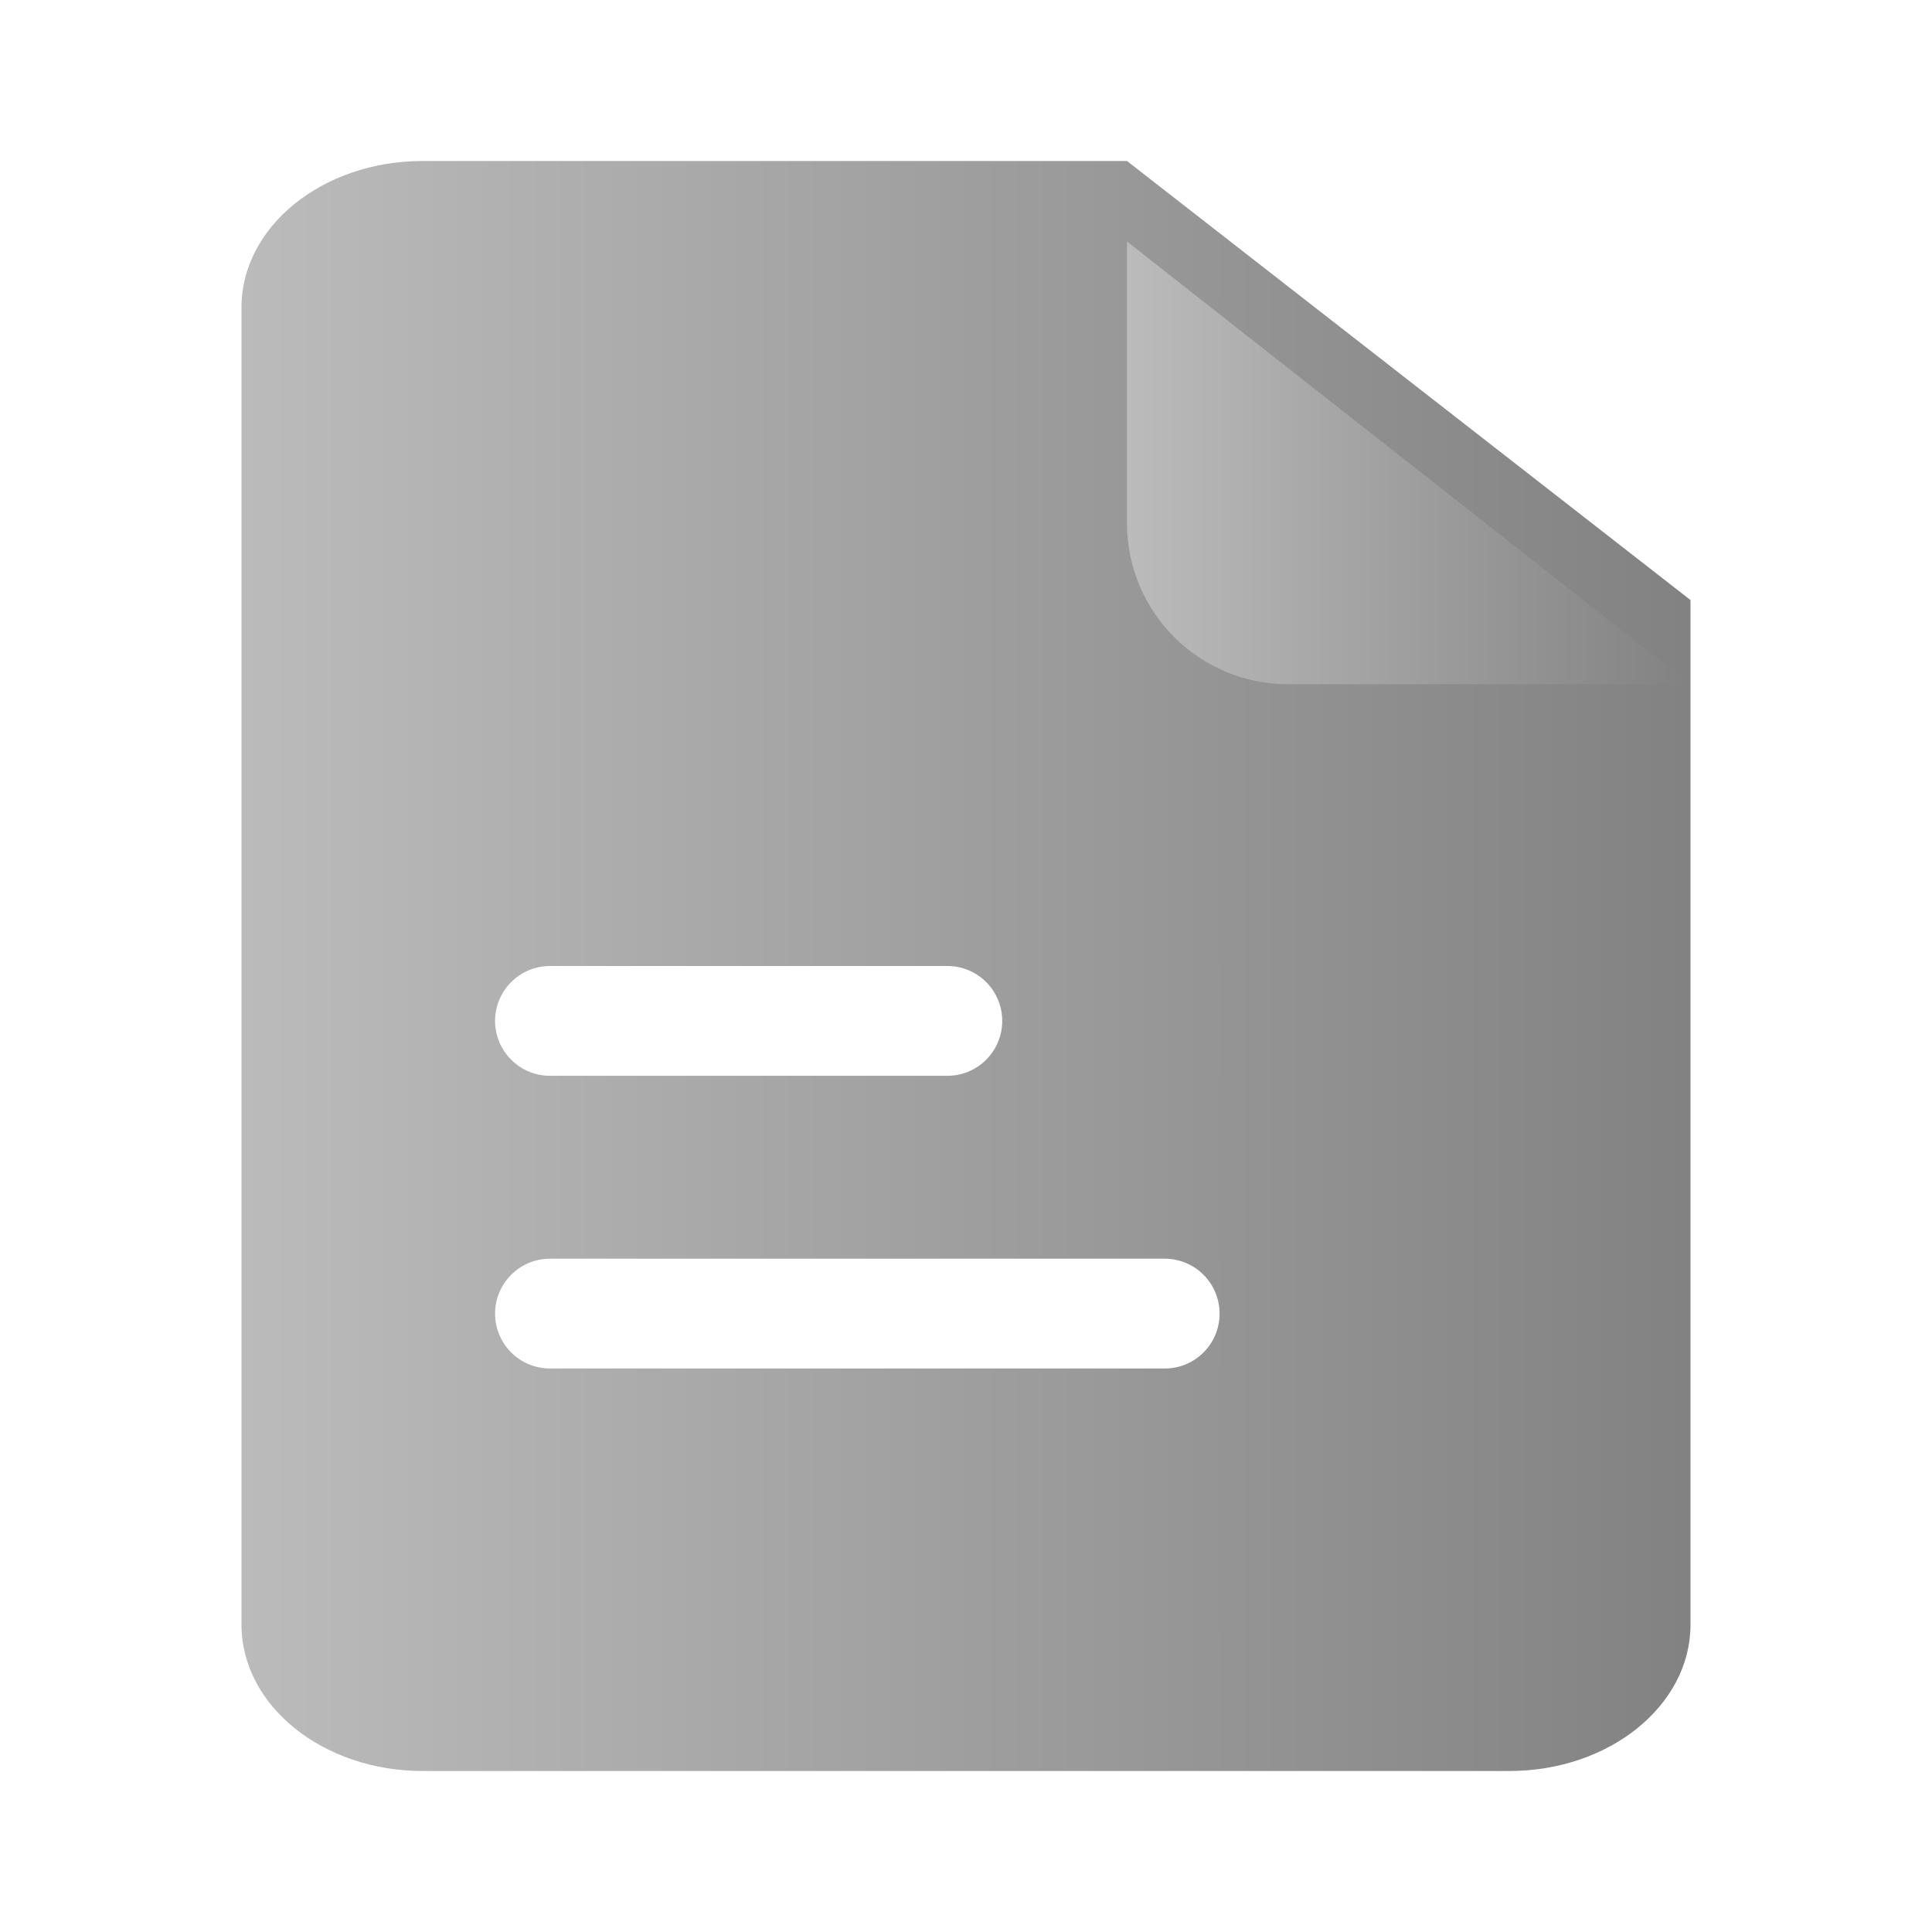 <svg width="12" height="12" viewBox="0 0 12 12" fill="none" xmlns="http://www.w3.org/2000/svg">
<path fill-rule="evenodd" clip-rule="evenodd" d="M1.5 1.909C1.5 1.407 2.004 1 2.625 1H7L10.5 3.727V10.091C10.5 10.593 9.996 11 9.375 11H2.625C2.004 11 1.5 10.593 1.5 10.091V1.909ZM3.075 6.341C3.075 6.153 3.228 6 3.416 6H5.884C6.073 6 6.225 6.153 6.225 6.341C6.225 6.529 6.073 6.682 5.884 6.682H3.416C3.228 6.682 3.075 6.529 3.075 6.341ZM3.416 7.818C3.228 7.818 3.075 7.971 3.075 8.159C3.075 8.348 3.228 8.5 3.416 8.5H7.234C7.423 8.5 7.575 8.348 7.575 8.159C7.575 7.971 7.423 7.818 7.234 7.818H3.416Z" fill="url(#paint0_linear_1_478813)"/>
<g filter="url(#filter0_d_1_478813)">
<path d="M7 1V2.75C7 3.302 7.448 3.75 8 3.75H10.5L7 1Z" fill="url(#paint1_linear_1_478813)"/>
</g>
<defs>
<filter id="filter0_d_1_478813" x="6" y="0.5" width="5.5" height="4.75" filterUnits="userSpaceOnUse" color-interpolation-filters="sRGB">
<feFlood flood-opacity="0" result="BackgroundImageFix"/>
<feColorMatrix in="SourceAlpha" type="matrix" values="0 0 0 0 0 0 0 0 0 0 0 0 0 0 0 0 0 0 127 0" result="hardAlpha"/>
<feOffset dy="0.5"/>
<feGaussianBlur stdDeviation="0.5"/>
<feComposite in2="hardAlpha" operator="out"/>
<feColorMatrix type="matrix" values="0 0 0 0 0 0 0 0 0 0 0 0 0 0 0 0 0 0 0.6 0"/>
<feBlend mode="normal" in2="BackgroundImageFix" result="effect1_dropShadow_1_478813"/>
<feBlend mode="normal" in="SourceGraphic" in2="effect1_dropShadow_1_478813" result="shape"/>
</filter>
<linearGradient id="paint0_linear_1_478813" x1="1.5" y1="6" x2="10.5" y2="6" gradientUnits="userSpaceOnUse">
<stop stop-color="#BBBBBB"/>
<stop offset="1" stop-color="#828282"/>
</linearGradient>
<linearGradient id="paint1_linear_1_478813" x1="7" y1="2.375" x2="10.5" y2="2.375" gradientUnits="userSpaceOnUse">
<stop stop-color="#BBBBBB"/>
<stop offset="1" stop-color="#828282"/>
</linearGradient>
</defs>
</svg>
